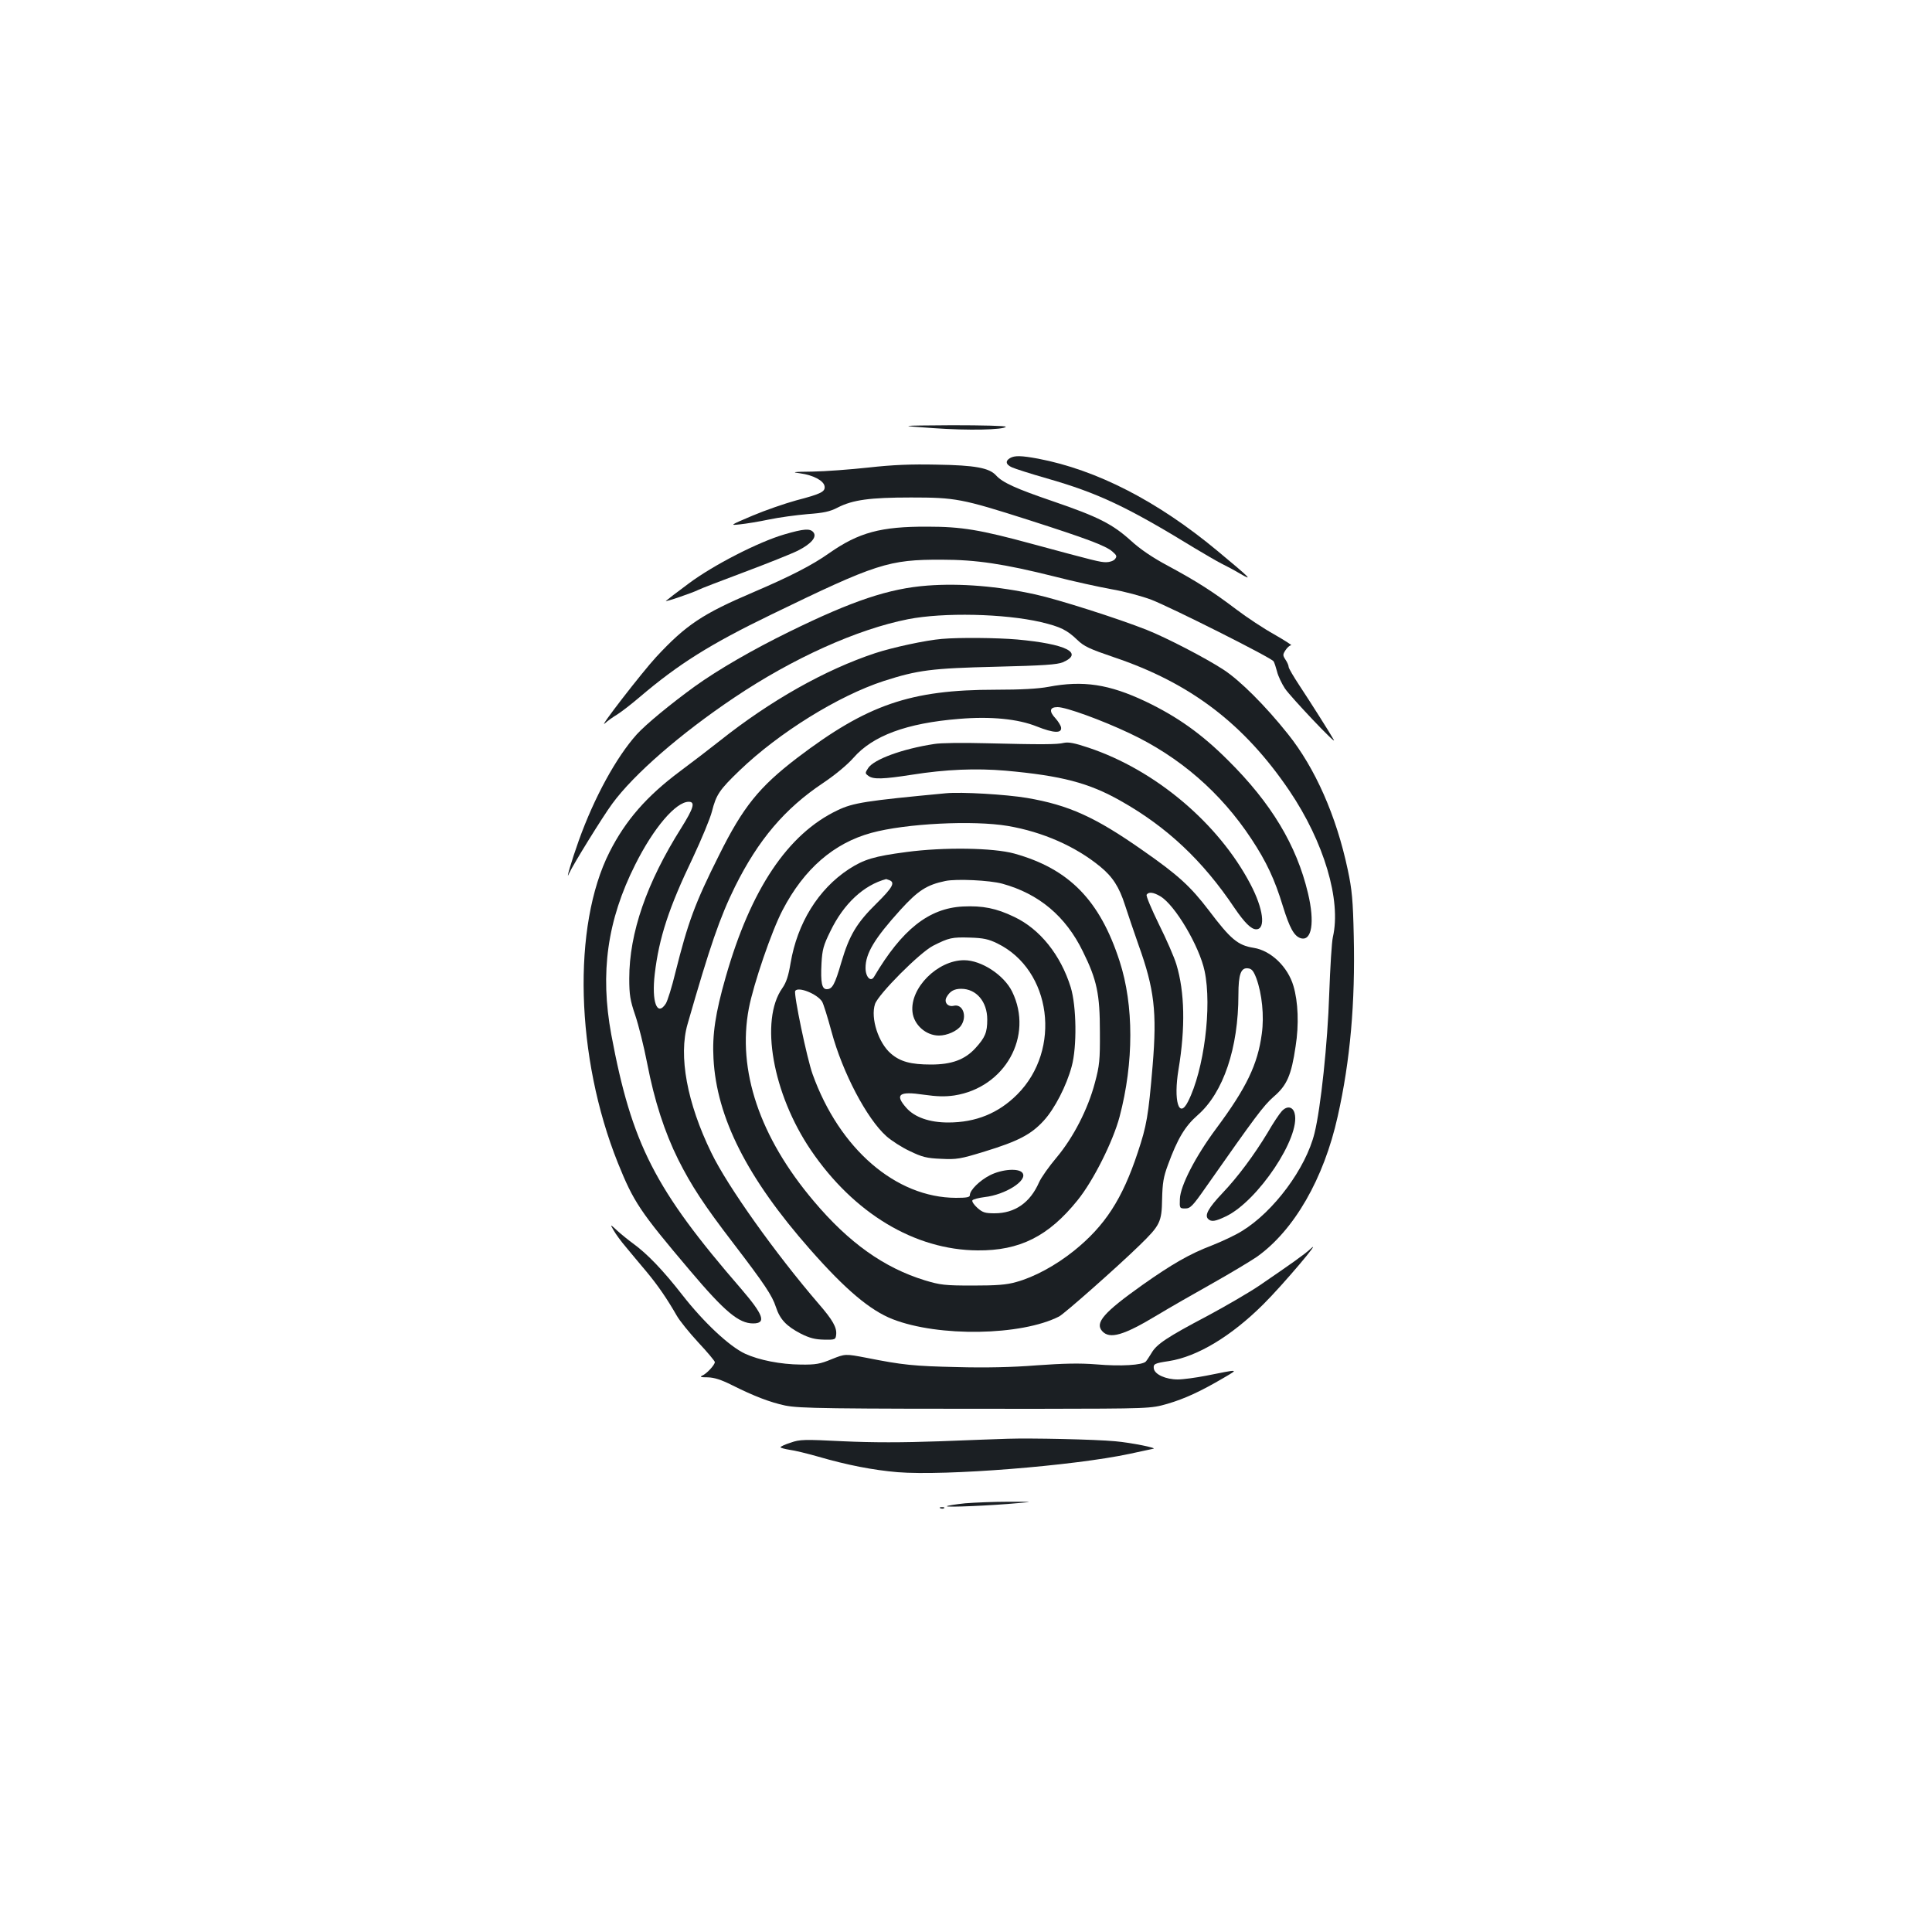 <?xml version="1.0" standalone="no"?>
<!DOCTYPE svg PUBLIC "-//W3C//DTD SVG 20010904//EN"
 "http://www.w3.org/TR/2001/REC-SVG-20010904/DTD/svg10.dtd">
<svg version="1.0" xmlns="http://www.w3.org/2000/svg"
 width="1000pt" height="1000pt" viewBox="0 0 1000 1000"
 preserveAspectRatio="xMidYMid meet">
<g transform="translate(0,1000) scale(0.1,-0.1)"
fill="#1b1f23" stroke="none">
<path d="M4830 7784 c182 -13 365 -9 376 7 3 5 -122 8 -278 8 -283 -2 -283 -2
-98 -15z"/>
<path d="M5228 7629 c-26 -15 -22 -34 10 -48 15 -7 96 -33 180 -57 266 -76
416 -147 767 -362 50 -30 110 -65 135 -78 25 -12 70 -36 100 -54 69 -40 52
-23 -119 119 -309 257 -624 419 -928 477 -87 16 -121 17 -145 3z"/>
<path d="M4495 7580 c-93 -10 -224 -20 -290 -21 -101 -1 -111 -3 -63 -9 67 -9
122 -38 126 -67 4 -28 -17 -39 -147 -73 -58 -16 -160 -51 -226 -79 -118 -50
-119 -51 -65 -45 30 3 98 14 150 25 52 11 142 23 200 28 83 6 116 13 156 34
78 40 167 52 379 52 231 0 263 -6 608 -116 302 -97 399 -133 435 -164 23 -20
24 -25 13 -39 -7 -9 -28 -16 -45 -16 -32 0 -55 6 -381 94 -272 74 -367 90
-545 90 -241 1 -355 -30 -508 -137 -89 -63 -203 -121 -392 -202 -263 -112
-349 -169 -504 -336 -73 -79 -305 -379 -265 -343 13 12 42 33 64 46 22 14 74
54 116 90 201 171 365 274 681 427 544 264 607 285 883 284 177 0 319 -21 583
-87 97 -25 230 -54 296 -66 65 -11 157 -36 205 -54 105 -41 623 -301 633 -319
4 -6 12 -30 18 -53 5 -22 24 -62 41 -88 30 -44 270 -298 253 -266 -18 33 -124
200 -177 280 -31 47 -57 91 -57 98 0 7 -7 24 -16 37 -15 23 -15 27 0 50 9 14
22 25 29 25 6 0 -33 25 -87 56 -54 30 -142 88 -196 129 -124 94 -206 146 -354
226 -79 42 -144 86 -192 130 -95 86 -169 124 -403 204 -193 66 -262 97 -296
135 -35 38 -108 52 -305 55 -136 3 -230 -1 -355 -15z"/>
<path d="M4060 7234 c-134 -39 -368 -159 -495 -254 -61 -45 -114 -86 -118 -90
-10 -9 139 42 168 57 11 6 118 47 238 92 120 45 245 95 277 111 69 35 100 71
80 95 -17 21 -51 18 -150 -11z"/>
<path d="M4800 6969 c-198 -15 -387 -78 -715 -239 -188 -92 -368 -196 -489
-283 -124 -90 -253 -196 -300 -248 -106 -118 -220 -326 -300 -549 -38 -106
-71 -219 -50 -170 18 41 174 294 223 360 111 152 355 364 631 549 305 205 637
354 900 406 184 36 498 29 688 -15 101 -24 135 -41 188 -92 35 -34 64 -47 190
-90 395 -133 673 -344 908 -691 179 -265 269 -567 225 -757 -6 -25 -14 -157
-19 -295 -8 -253 -44 -591 -76 -720 -45 -183 -212 -407 -376 -507 -33 -21
-104 -54 -157 -75 -113 -43 -205 -96 -358 -204 -200 -142 -247 -196 -208 -239
39 -43 111 -22 285 83 63 38 192 112 285 164 94 53 197 115 231 138 192 137
346 403 418 727 65 289 91 588 83 933 -4 185 -9 240 -31 343 -59 279 -169 527
-310 703 -117 147 -248 277 -332 332 -93 61 -298 167 -399 207 -149 59 -460
158 -575 183 -194 43 -389 59 -560 46z"/>
<path d="M4875 6693 c-84 -7 -255 -44 -346 -74 -259 -86 -541 -245 -804 -454
-49 -39 -142 -110 -205 -157 -173 -129 -282 -254 -365 -418 -194 -383 -176
-1062 43 -1609 82 -203 113 -250 373 -557 180 -213 253 -274 327 -274 70 0 54
44 -61 178 -448 517 -567 750 -673 1317 -59 319 -21 592 124 880 95 190 210
325 277 325 35 0 25 -33 -38 -134 -180 -285 -270 -545 -270 -781 0 -85 5 -114
31 -190 17 -50 45 -162 62 -250 37 -192 90 -355 160 -496 68 -136 136 -239
284 -432 163 -213 203 -273 222 -332 21 -64 54 -99 129 -138 46 -23 74 -30
120 -31 58 -1 60 0 63 26 4 37 -18 76 -91 160 -222 258 -471 607 -555 781
-126 258 -171 502 -123 667 116 404 167 552 246 712 120 241 257 403 455 535
64 43 125 94 157 130 100 115 275 180 546 202 165 14 306 0 403 -39 88 -35
131 -37 126 -5 -2 11 -15 31 -28 46 -35 37 -32 59 10 59 44 0 228 -67 372
-135 259 -122 472 -306 631 -547 78 -118 121 -210 163 -348 35 -113 58 -155
92 -166 58 -18 74 83 38 233 -59 249 -191 467 -414 688 -137 137 -263 226
-426 304 -190 90 -324 110 -503 76 -53 -10 -142 -15 -274 -15 -441 0 -664 -77
-1027 -353 -196 -150 -280 -253 -404 -503 -126 -251 -161 -348 -226 -607 -18
-75 -41 -148 -50 -162 -45 -69 -74 9 -57 154 22 187 73 343 197 601 45 96 90
204 99 240 22 87 39 112 143 212 203 195 510 386 746 463 177 57 249 66 581
74 246 6 317 11 346 23 111 48 17 95 -236 118 -104 9 -301 11 -390 3z"/>
<path d="M4835 6149 c-164 -25 -311 -79 -341 -124 -17 -26 -17 -28 1 -41 25
-19 77 -17 225 6 176 28 333 34 485 21 289 -26 431 -63 595 -156 240 -135 426
-310 590 -555 52 -76 86 -110 112 -110 51 0 37 107 -30 234 -166 316 -493 591
-838 706 -71 24 -103 30 -127 25 -36 -9 -116 -9 -407 -2 -113 3 -232 2 -265
-4z"/>
<path d="M4895 5894 c-413 -39 -479 -49 -560 -88 -257 -122 -449 -408 -579
-864 -53 -185 -70 -297 -63 -421 16 -305 174 -618 500 -988 183 -208 310 -315
427 -361 238 -93 666 -86 862 14 27 14 301 256 416 368 107 104 115 121 117
239 2 84 7 115 30 177 50 137 89 201 154 258 133 116 211 347 211 624 0 105
13 140 49 136 20 -2 29 -13 44 -52 29 -80 41 -194 28 -287 -21 -158 -79 -279
-235 -489 -108 -145 -187 -298 -189 -366 -2 -48 -1 -49 28 -49 26 0 38 12 105
108 261 372 299 423 352 470 69 59 92 111 114 261 18 113 13 231 -11 312 -29
100 -117 184 -206 198 -82 13 -119 44 -233 195 -94 123 -158 182 -342 310
-245 172 -382 234 -599 271 -107 18 -340 32 -420 24z m321 -169 c182 -31 351
-106 478 -210 65 -53 99 -106 129 -200 14 -44 46 -137 70 -206 82 -228 96
-347 73 -624 -22 -262 -31 -312 -77 -450 -80 -242 -170 -380 -330 -509 -95
-76 -205 -136 -300 -162 -49 -14 -100 -18 -224 -18 -145 0 -168 3 -248 27
-211 65 -393 194 -575 410 -280 331 -397 677 -336 998 24 125 118 401 175 509
111 213 265 346 459 399 178 49 528 66 706 36z m791 -365 c76 -46 201 -258
228 -386 39 -184 -3 -513 -86 -676 -47 -93 -76 5 -49 167 36 216 32 401 -11
543 -11 37 -52 131 -91 209 -38 78 -67 146 -63 152 10 16 36 13 72 -9z"/>
<path d="M4692 5590 c-168 -22 -220 -38 -299 -89 -158 -104 -266 -279 -301
-486 -11 -66 -22 -100 -43 -130 -117 -166 -50 -546 148 -838 222 -327 538
-517 863 -519 218 -2 367 73 517 259 82 101 184 305 218 433 74 281 74 577 0
805 -102 315 -261 478 -545 557 -109 30 -364 34 -558 8z m-88 -146 c30 -12 16
-38 -66 -119 -104 -102 -142 -166 -183 -305 -34 -117 -47 -140 -76 -140 -25 0
-32 34 -27 133 4 72 10 94 46 167 69 143 173 239 289 270 1 0 8 -3 17 -6z
m584 -18 c189 -52 328 -168 417 -351 73 -147 88 -222 88 -415 1 -147 -2 -176
-26 -265 -36 -136 -111 -282 -198 -386 -39 -46 -80 -104 -91 -129 -46 -105
-125 -160 -230 -160 -49 0 -62 4 -89 28 -18 16 -29 33 -26 39 4 6 33 13 64 17
106 12 222 85 196 124 -17 27 -106 21 -169 -11 -53 -27 -104 -77 -104 -103 0
-11 -16 -14 -72 -14 -311 1 -603 253 -742 640 -29 80 -99 416 -90 431 15 24
113 -15 139 -55 7 -11 29 -82 49 -156 57 -212 183 -451 284 -541 26 -23 80
-58 121 -77 64 -31 88 -37 162 -40 81 -4 99 -1 226 38 173 53 240 88 305 159
57 62 118 181 145 281 28 102 25 312 -5 410 -52 167 -159 301 -292 364 -93 45
-164 59 -266 54 -177 -9 -316 -120 -460 -364 -17 -29 -44 -1 -44 46 0 75 46
152 181 301 91 100 136 129 232 149 56 12 229 4 295 -14z m-26 -309 c281 -137
335 -550 103 -782 -97 -97 -214 -145 -357 -145 -97 0 -174 27 -217 76 -61 69
-38 87 89 68 71 -10 111 -11 160 -4 262 41 411 307 299 537 -42 86 -159 163
-249 163 -137 0 -281 -144 -267 -268 7 -66 69 -122 137 -122 42 0 94 23 114
51 34 49 9 115 -38 103 -30 -7 -51 18 -37 44 17 31 39 44 76 44 78 0 135 -66
135 -159 0 -67 -11 -93 -61 -148 -55 -60 -123 -85 -230 -85 -105 0 -159 15
-207 56 -65 55 -107 184 -83 257 17 51 232 267 301 302 81 41 97 45 191 42 69
-2 96 -8 141 -30z"/>
<path d="M6634 4248 c-12 -13 -45 -62 -73 -111 -69 -114 -153 -228 -235 -314
-71 -75 -92 -113 -73 -132 16 -16 36 -14 92 13 166 79 388 412 356 533 -9 36
-40 41 -67 11z"/>
<path d="M3176 3632 c10 -18 39 -58 64 -87 25 -30 72 -87 106 -127 60 -72 107
-141 157 -228 14 -25 64 -87 111 -138 47 -50 86 -97 86 -102 0 -15 -43 -61
-65 -70 -15 -7 -7 -9 28 -9 34 -1 69 -12 125 -40 116 -58 197 -89 276 -106 77
-15 204 -17 1296 -17 595 1 595 1 683 26 91 27 171 64 292 135 78 46 82 45
-94 10 -52 -10 -117 -19 -145 -19 -62 0 -120 26 -124 57 -3 23 4 27 78 38 148
23 323 129 489 294 99 98 314 352 243 286 -33 -30 -94 -73 -262 -188 -53 -36
-175 -107 -272 -159 -205 -108 -261 -145 -287 -190 -11 -18 -24 -38 -30 -45
-17 -19 -130 -26 -256 -15 -88 7 -169 5 -310 -5 -124 -10 -266 -13 -410 -9
-227 5 -283 11 -470 48 -110 21 -110 21 -180 -7 -60 -25 -83 -29 -160 -28
-105 1 -216 23 -288 56 -82 38 -215 163 -325 304 -99 127 -181 213 -257 268
-22 16 -58 45 -79 64 -39 36 -39 36 -20 3z"/>
<path d="M5215 2553 c-38 -1 -196 -7 -350 -13 -197 -7 -345 -7 -500 0 -201 10
-225 10 -272 -7 -29 -9 -53 -20 -53 -24 0 -3 21 -9 46 -13 25 -3 91 -19 147
-35 155 -45 286 -70 413 -81 248 -20 911 33 1201 95 63 14 118 25 121 26 30 3
-114 32 -195 39 -106 10 -437 17 -558 13z"/>
<path d="M4996 2219 c-49 -5 -92 -12 -95 -15 -6 -7 229 3 369 16 81 7 79 7
-50 7 -74 0 -175 -4 -224 -8z"/>
<path d="M4868 2193 c7 -3 16 -2 19 1 4 3 -2 6 -13 5 -11 0 -14 -3 -6 -6z"/>
</g>
</svg>
